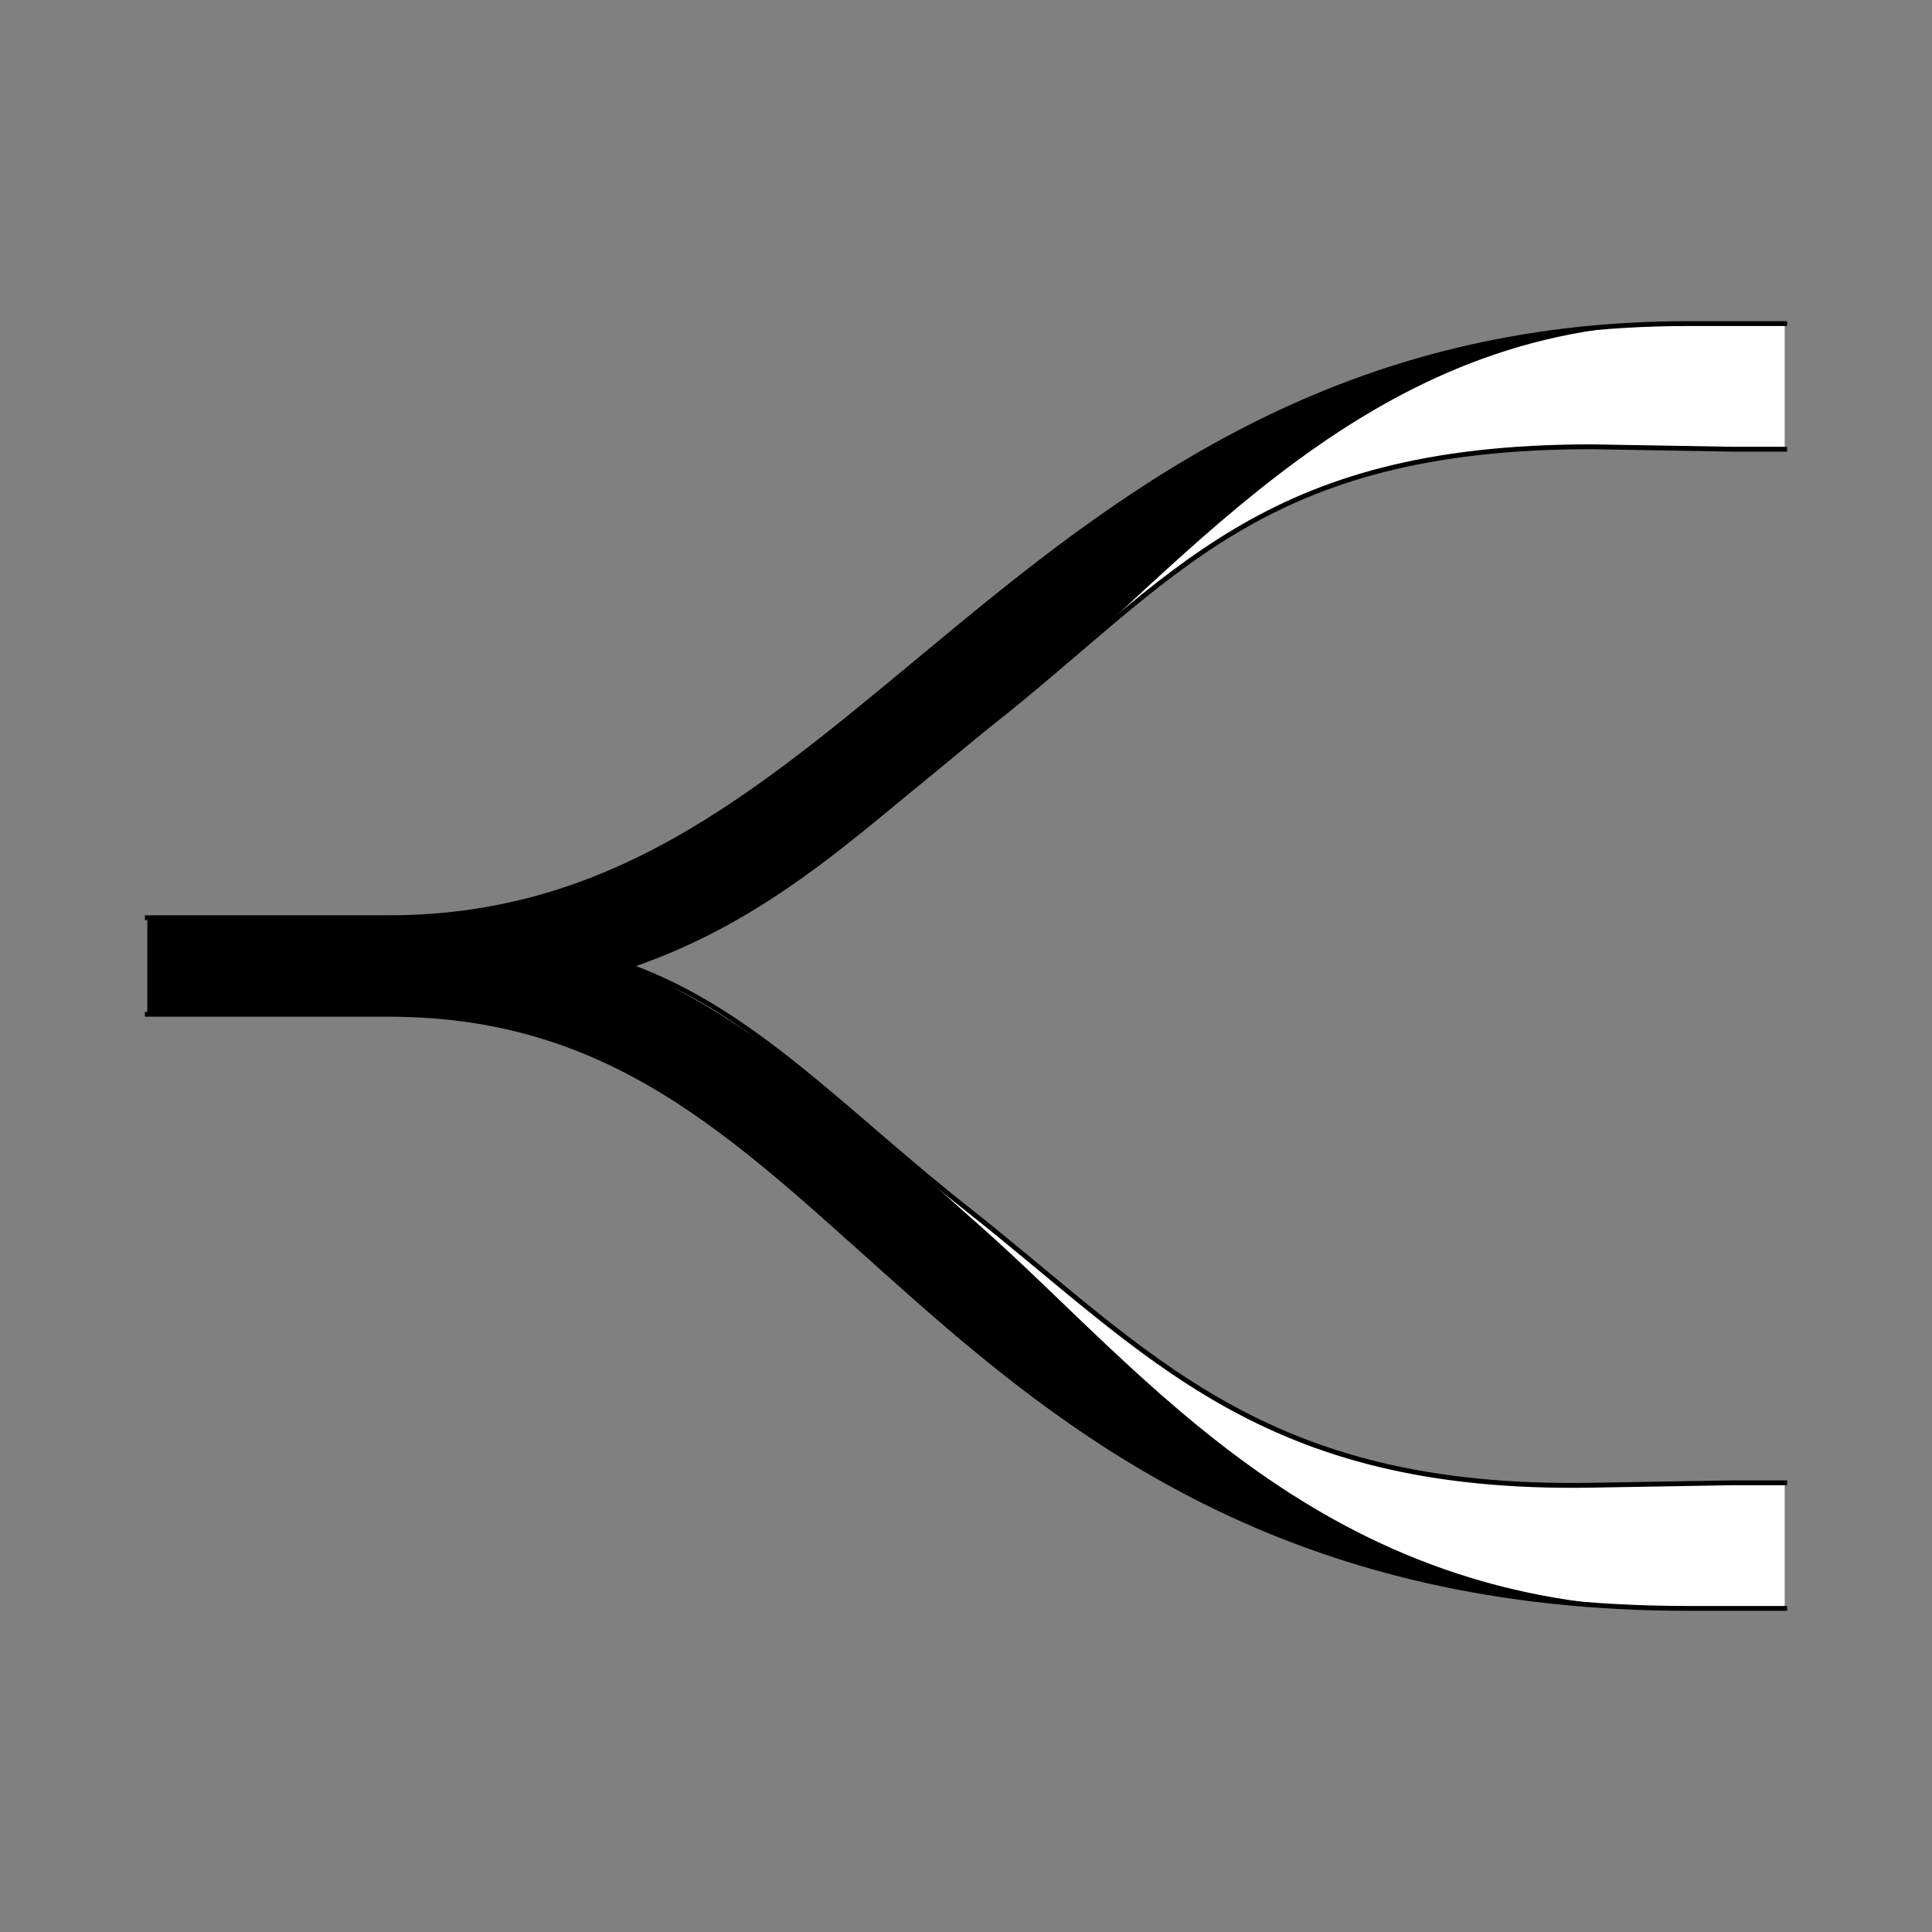 <?xml version="1.0" encoding="UTF-8" standalone="no"?>
<!-- Created with Inkscape (http://www.inkscape.org/) -->
<svg
   xmlns:dc="http://purl.org/dc/elements/1.1/"
   xmlns:cc="http://creativecommons.org/ns#"
   xmlns:rdf="http://www.w3.org/1999/02/22-rdf-syntax-ns#"
   xmlns:svg="http://www.w3.org/2000/svg"
   xmlns="http://www.w3.org/2000/svg"
   xmlns:sodipodi="http://sodipodi.sourceforge.net/DTD/sodipodi-0.dtd"
   xmlns:inkscape="http://www.inkscape.org/namespaces/inkscape"
   style="display:inline"
   sodipodi:docname="B75B91AF14D615-R+_00_CW_00_SB_.svg"
   inkscape:version="0.48.3.1 r9886"
   version="1.1"
   id="svg2902"
   height="400"
   width="400">
  
  <rect width="100%" height="100%" fill="#808080" stroke="none"/>
  
  <g
     inkscape:label="CWSB-002"
     id="g3117"
     inkscape:groupmode="layer">
    <path
       id="path3147"
       style="fill:#ffffff;stroke:none;display:inline"
       d="M 349.5,67 C 278.526,67 234.472,100.19 197.094,131.031 159.715,161.872 129.179,190 80.5,190 l -40,0 -5,0 0,20 5,0 L 80.5,210 c 48.59,0 73.924,27.731 109.125,58.75 C 224.826,299.769 269.363,333 349.5,333 l 20,0 0,-26 -11,0 -29,0.5 C 260.844,308.684 238.002,280.064 200.094,250.188 174.744,230.209 156.009,209.253 130.188,200 161.176,189.517 179.744,169.791 205.094,149.812 243.002,119.936 260.833,92.5 329.5,92.5 l 29,0.5 11,0 0,-26 z"
       inkscape:connector-curvature="0"
       sodipodi:nodetypes="cssccccssccccsscsccccc" />
    <path
       sodipodi:nodetypes="ccsssccsscssccssccc"
       inkscape:connector-curvature="0"
       d="M 30.5,210 40.5,210 80.5,210 c 48.59,0 73.924,27.731 109.125,58.75 C 224.826,299.769 269.363,333 349.5,333 l 6,0 3,0 -10,0 c -74.868,0 -111.349,-49.019 -145.656,-79.25 -22.555,-19.876 -43.957,-41.179 -72,-53.438 30.165,-12.06 54.376,-33.552 78.969,-53.844 C 246.667,116.06 283.534,67 348.5,67 l 10,0 1,0 -10,0 C 278.526,67 234.472,100.19 197.094,131.031 159.715,161.872 129.179,190 80.5,190 L 40.5,190 30.5,190"
       style="fill:#000000;stroke:none;display:inline"
       id="path3994" />
    <path
       inkscape:connector-curvature="0"
       id="S-left-2-5"
       style="fill:none;stroke:#000000;stroke-width:1px;stroke-linecap:square;stroke-linejoin:miter;stroke-opacity:1;display:inline"
       d="M 30.5,190 40.5,190 80.5,190 c 48.679,0 79.215,-28.128 116.594,-58.969 C 234.472,100.19 278.526,67 349.5,67 l 10,0 10,0 M 30.5,210 40.5,210 80.5,210 c 48.59,0 73.924,27.731 109.125,58.75 C 224.826,299.769 269.363,333 349.5,333 l 6,0 14,0" />
    <path
       style="fill:none;stroke:#000000;stroke-width:1px;stroke-linecap:square;stroke-linejoin:miter;stroke-opacity:1;display:inline"
       d="m 369.5,307 -10,0 -1,0 -29,0.5 C 260.844,308.684 238.002,280.064 200.094,250.188 174.744,230.209 156.009,209.253 130.188,200 161.176,189.517 179.744,169.791 205.094,149.812 243.002,119.936 260.833,92.5 329.5,92.5 l 29,0.5 1,0 10,0"
       id="path3169"
       inkscape:connector-curvature="0"
       sodipodi:nodetypes="cccsscscccc" />
  </g>
</svg>

